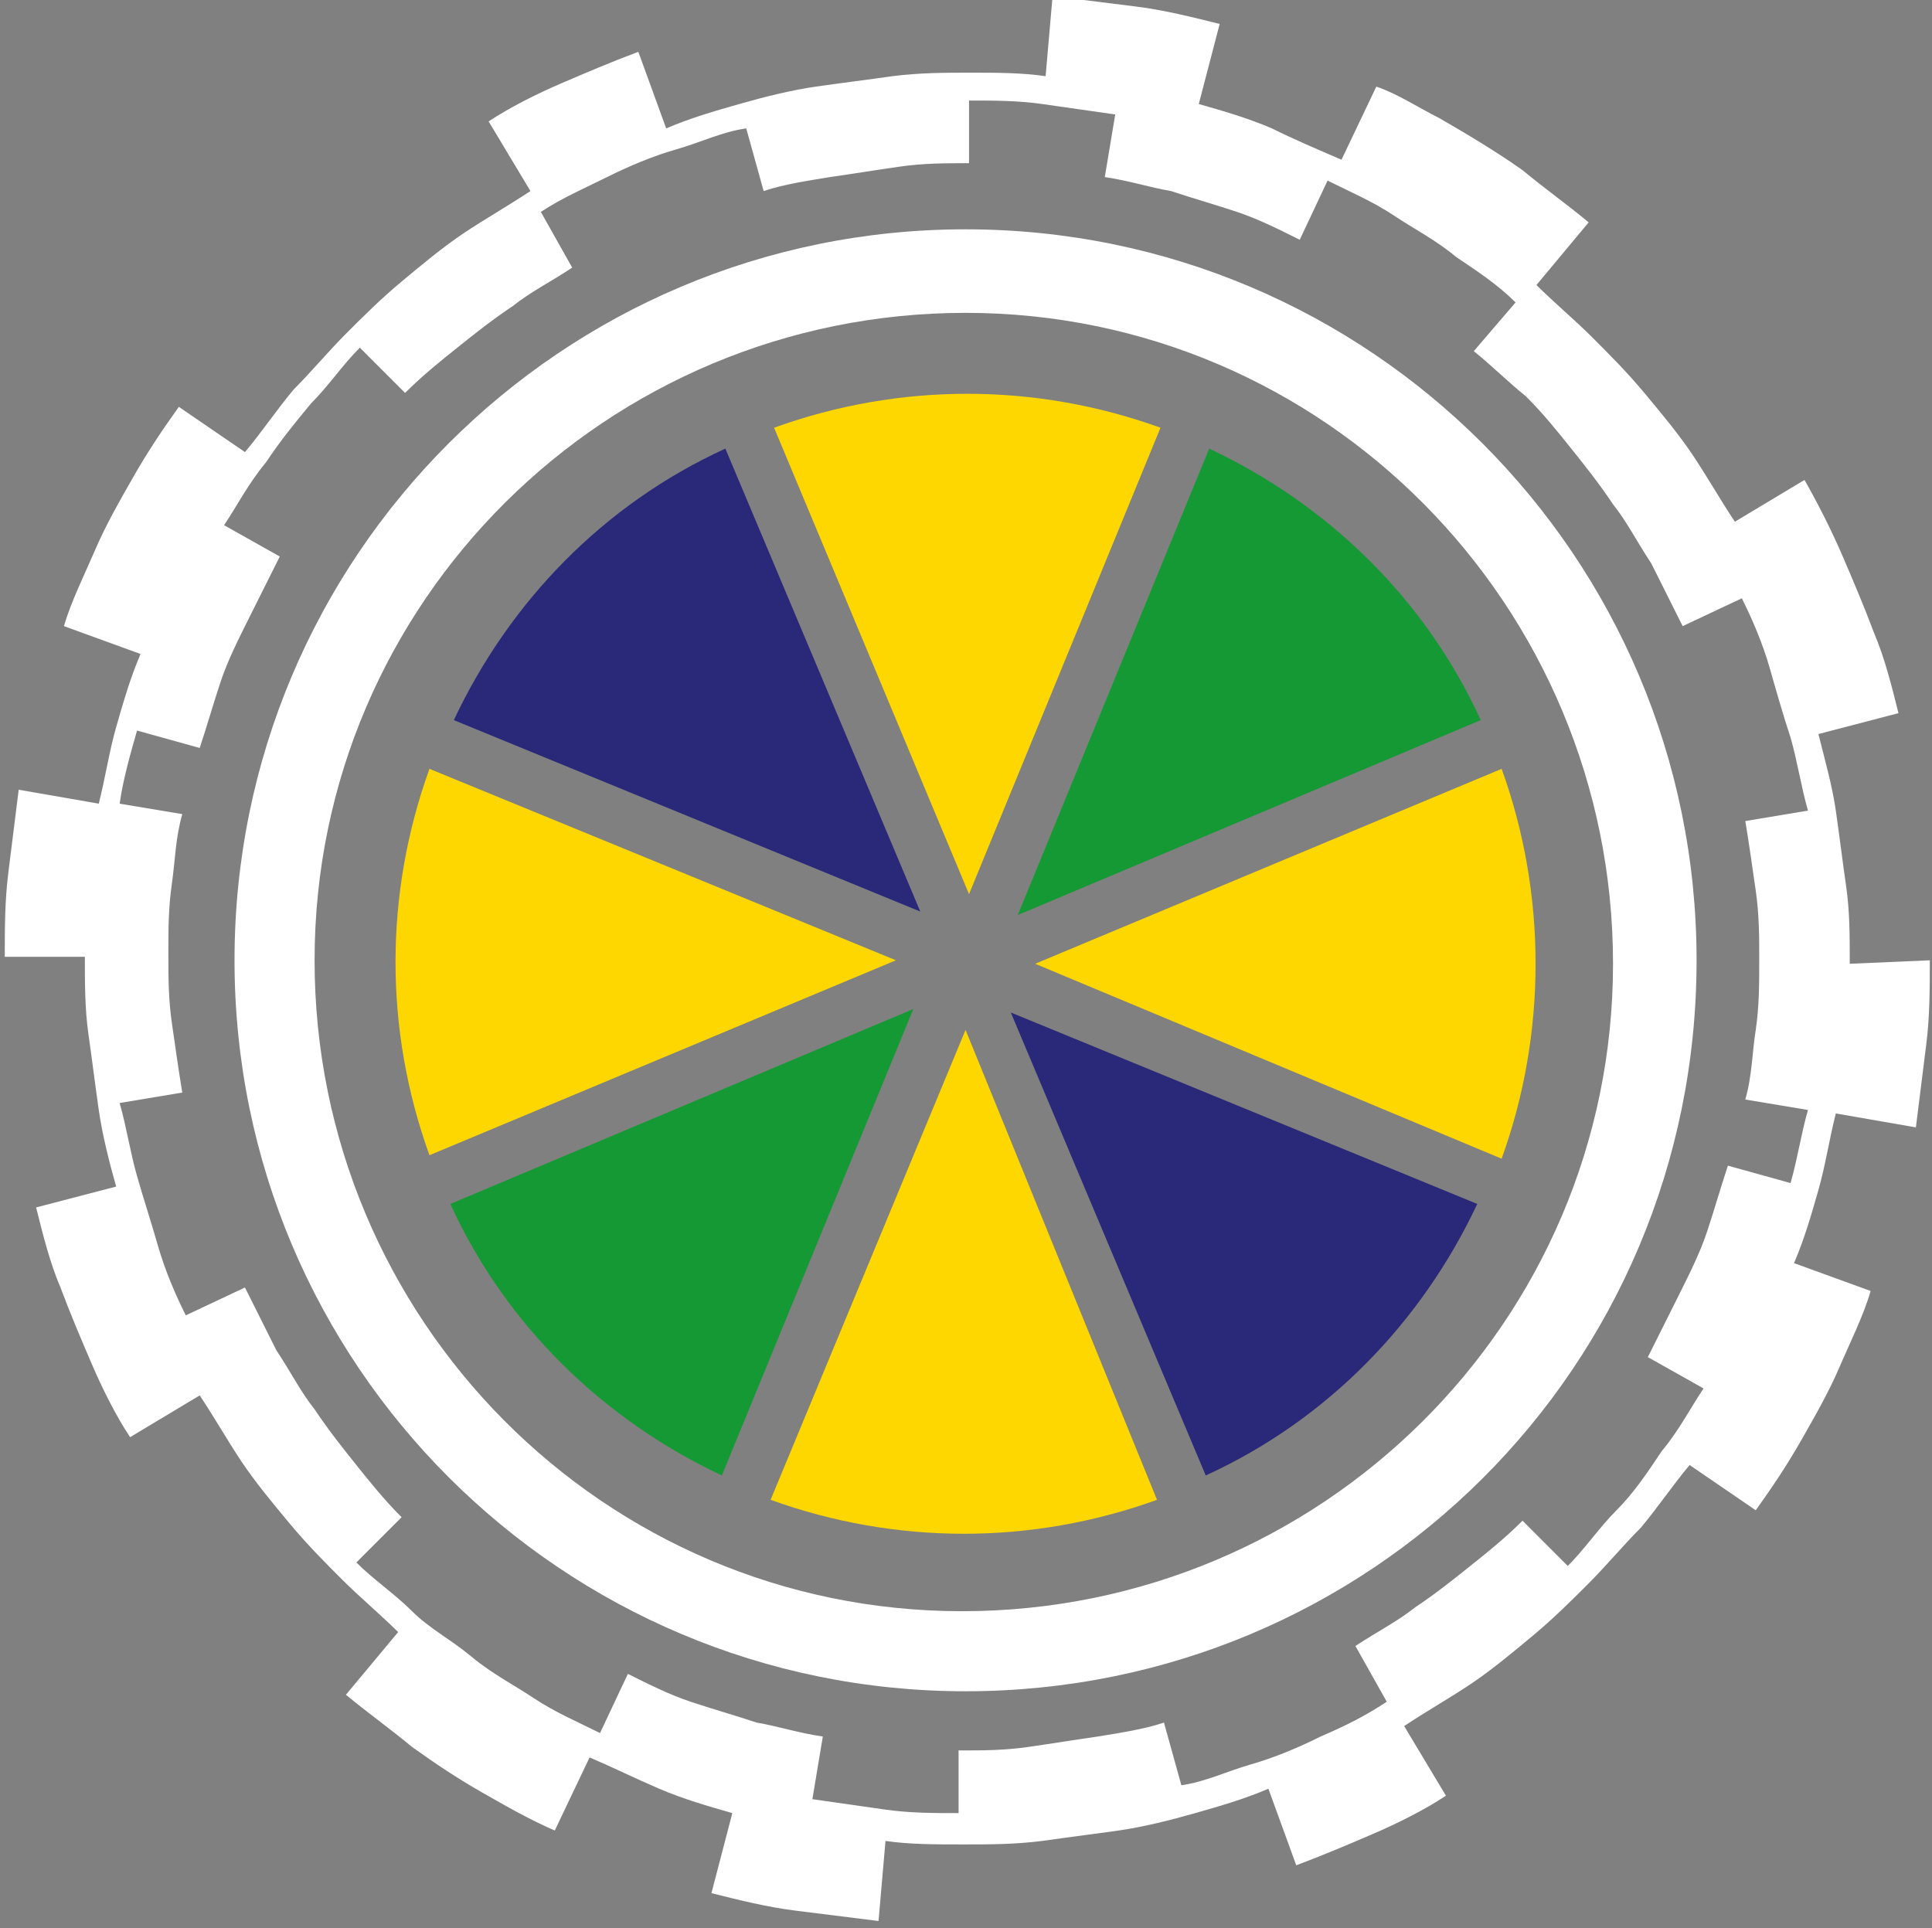 <?xml version="1.0" encoding="utf-8"?>
<!-- Generator: Adobe Illustrator 22.1.0, SVG Export Plug-In . SVG Version: 6.00 Build 0)  -->
<svg version="1.1" id="katman_1" xmlns="http://www.w3.org/2000/svg" xmlns:xlink="http://www.w3.org/1999/xlink" x="0px" y="0px"
	 viewBox="0 0 55.5 55.4" style="enable-background:new 0 0 55.5 55.4;" xml:space="preserve">
<rect x="0" y="0" width="55.5" height="55.4" fill="#808080" stroke="none"/>
<style type="text/css">
	.st0{fill:#FFD700;}
	.st1{fill:#159934;}
	.st2{fill:#292879;}
	.st3{fill:#FFFFFF;}
</style>
<g id="グループ_2068" transform="translate(-1947.263 -843.412)">
	<path id="パス_1934" class="st0" d="M1980.6,855.7c-3.6-1.3-7.5-1.3-11.1,0l5.6,13.4L1980.6,855.7z"/>
	<path id="パス_1935" class="st1" d="M1989.8,864.1c-1.6-3.5-4.4-6.2-7.8-7.8l-5.5,13.4L1989.8,864.1z"/>
	<path id="パス_1936" class="st2" d="M1968.1,856.3c-3.5,1.6-6.2,4.4-7.8,7.8l13.4,5.5L1968.1,856.3z"/>
	<path id="パス_1937" class="st0" d="M1969.4,886.5c3.6,1.3,7.5,1.3,11.1,0L1975,873L1969.4,886.5z"/>
	<path id="パス_1938" class="st0" d="M1990.4,865.5l-13.4,5.6l13.4,5.6C1991.7,873.1,1991.7,869.1,1990.4,865.5"/>
	<path id="パス_1939" class="st2" d="M1981.9,885.8c3.5-1.6,6.2-4.4,7.8-7.8l-13.4-5.5L1981.9,885.8z"/>
	<path id="パス_1940" class="st1" d="M1960.2,878c1.6,3.5,4.4,6.2,7.8,7.8l5.5-13.4L1960.2,878z"/>
	<path id="パス_1941" class="st0" d="M1959.6,865.5c-1.3,3.6-1.3,7.5,0,11.1l13.4-5.6L1959.6,865.5z"/>
	<path id="パス_1942" class="st3" d="M1975,892c-11.6,0-21-9.4-21-21c0-11.6,9.4-21,21-21c11.6,0,21,9.4,21,21
		C1996,882.7,1986.6,892,1975,892 M1975,852.4c-10.3,0-18.7,8.3-18.7,18.6c0,10.3,8.3,18.7,18.6,18.7c10.3,0,18.7-8.3,18.7-18.6
		c0,0,0,0,0,0C1993.6,860.8,1985.3,852.4,1975,852.4"/>
	<path id="パス_1943" class="st3" d="M2000.4,871.1V871l0,0c0-0.7,0-1.4-0.1-2.1c-0.1-0.7-0.2-1.5-0.3-2.2
		c-0.1-0.7-0.3-1.4-0.5-2.2l2.3-0.6c-0.2-0.8-0.4-1.6-0.7-2.3c-0.3-0.8-0.6-1.5-0.9-2.2c-0.3-0.7-0.7-1.5-1.1-2.2l-2,1.2
		c-0.4-0.6-0.8-1.3-1.2-1.9c-0.4-0.6-0.9-1.2-1.4-1.8c-0.5-0.6-1-1.1-1.5-1.6c-0.5-0.5-1.1-1-1.6-1.5l1.5-1.8
		c-0.6-0.5-1.3-1-1.9-1.5c-0.7-0.5-1.7-1.1-2.4-1.5c-0.6-0.3-1.2-0.7-1.8-0.9l-1,2.1c-0.7-0.3-1.4-0.6-2-0.9
		c-0.7-0.3-1.4-0.5-2.1-0.7l0.6-2.3c-0.8-0.2-1.6-0.4-2.4-0.5c-0.8-0.1-1.6-0.2-2.4-0.3l-0.2,2.3c-0.7-0.1-1.4-0.1-2.1-0.1h-0.1
		c-0.7,0-1.4,0-2.2,0.1c-0.7,0.1-1.5,0.2-2.2,0.3s-1.5,0.3-2.2,0.5s-1.4,0.4-2.1,0.7l-0.8-2.2c-0.8,0.3-1.5,0.6-2.2,0.9
		c-0.7,0.3-1.5,0.7-2.1,1.1l1.2,2c-0.6,0.4-1.3,0.8-1.9,1.2s-1.2,0.9-1.8,1.4c-0.6,0.5-1.1,1-1.6,1.5s-1,1.1-1.5,1.6
		c-0.5,0.6-0.9,1.2-1.4,1.8l-1.9-1.3c-0.5,0.7-0.9,1.3-1.3,2c-0.4,0.7-0.8,1.4-1.1,2.1c-0.3,0.7-0.7,1.5-0.9,2.2l2.2,0.8
		c-0.3,0.7-0.5,1.4-0.7,2.1c-0.2,0.7-0.3,1.4-0.5,2.2l-2.3-0.4c-0.1,0.8-0.2,1.6-0.3,2.4c-0.1,0.8-0.1,1.6-0.1,2.4h2.3
		c0,0.7,0,1.5,0.1,2.2c0.1,0.7,0.2,1.5,0.3,2.2c0.1,0.7,0.3,1.5,0.5,2.2l-2.3,0.6c0.2,0.8,0.4,1.6,0.7,2.3c0.3,0.8,0.6,1.5,0.9,2.2
		c0.3,0.7,0.7,1.5,1.1,2.1l2-1.2c0.4,0.6,0.8,1.3,1.2,1.9c0.4,0.6,0.9,1.2,1.4,1.8c0.5,0.6,1,1.1,1.5,1.6c0.5,0.5,1.1,1,1.6,1.5
		l-1.5,1.8c0.6,0.5,1.3,1,1.9,1.5c0.7,0.5,1.3,0.9,2,1.3c0.7,0.4,1.4,0.8,2.1,1.1l1-2.1c0.7,0.3,1.3,0.6,2,0.9
		c0.7,0.3,1.4,0.5,2.1,0.7l-0.6,2.3c0.8,0.2,1.6,0.4,2.4,0.5c0.8,0.1,1.6,0.2,2.4,0.3l0.2-2.3c0.7,0.1,1.4,0.1,2.2,0.1h0.1
		c0.7,0,1.4,0,2.2-0.1c0.7-0.1,1.5-0.2,2.2-0.3c0.7-0.1,1.5-0.3,2.2-0.5c0.7-0.2,1.4-0.4,2.1-0.7l0.8,2.2c0.8-0.3,1.5-0.6,2.2-0.9
		c0.7-0.3,1.5-0.7,2.1-1.1l-1.2-2c0.6-0.4,1.3-0.8,1.9-1.2c0.6-0.4,1.2-0.9,1.8-1.4c0.6-0.5,1.1-1,1.6-1.5c0.5-0.5,1-1.1,1.5-1.6
		c0.5-0.6,0.9-1.2,1.4-1.8l1.9,1.3c0.5-0.7,0.9-1.3,1.3-2c0.4-0.7,0.8-1.4,1.1-2.1c0.3-0.7,0.7-1.5,0.9-2.2l-2.2-0.8
		c0.3-0.7,0.5-1.4,0.7-2.1c0.2-0.7,0.3-1.4,0.5-2.2l2.3,0.4c0.1-0.8,0.2-1.6,0.3-2.4c0.1-0.8,0.1-1.6,0.1-2.4L2000.4,871.1
		L2000.4,871.1z M1998.7,877.4l-1.8-0.5c-0.2,0.6-0.4,1.3-0.6,1.9c-0.2,0.6-0.5,1.2-0.8,1.8s-0.6,1.2-0.9,1.8l1.6,0.9
		c-0.4,0.6-0.7,1.2-1.2,1.8c-0.4,0.6-0.8,1.2-1.3,1.7c-0.5,0.5-0.9,1.1-1.4,1.6l-1.3-1.3c-0.5,0.5-1,0.9-1.5,1.3
		c-0.5,0.4-1,0.8-1.6,1.2c-0.5,0.4-1.1,0.7-1.7,1.1l0.9,1.6c-0.6,0.4-1.2,0.7-1.9,1c-0.6,0.3-1.3,0.6-2,0.8c-0.7,0.2-1.3,0.5-2,0.6
		l-0.5-1.8c-0.6,0.2-1.3,0.3-1.9,0.4c-0.7,0.1-1.3,0.2-2,0.3c-0.7,0.1-1.3,0.1-2,0.1v1.8l0,0v-1.8l0,0v1.8c-0.7,0-1.4,0-2.1-0.1
		s-1.4-0.2-2.1-0.3l0.3-1.8c-0.7-0.1-1.3-0.3-1.9-0.4c-0.6-0.2-1.3-0.4-1.9-0.6c-0.6-0.2-1.2-0.5-1.8-0.8l-0.8,1.7
		c-0.6-0.3-1.3-0.6-1.9-1c-0.6-0.4-1.2-0.7-1.8-1.2s-1.2-0.8-1.7-1.3c-0.5-0.5-1.1-0.9-1.6-1.4l1.3-1.3c-0.5-0.5-0.9-1-1.3-1.5
		c-0.4-0.5-0.8-1-1.2-1.6c-0.4-0.5-0.7-1.1-1.1-1.7c-0.3-0.6-0.6-1.2-0.9-1.8l-1.7,0.8c-0.3-0.6-0.6-1.3-0.8-2
		c-0.2-0.7-0.4-1.3-0.6-2c-0.2-0.7-0.3-1.4-0.5-2.1l1.8-0.3c-0.1-0.6-0.2-1.3-0.3-2s-0.1-1.3-0.1-2v0l0,0c0-0.7,0-1.3,0.1-2
		s0.1-1.3,0.3-2l-1.8-0.3c0.1-0.7,0.3-1.4,0.5-2.1l1.8,0.5c0.2-0.6,0.4-1.3,0.6-1.9c0.2-0.6,0.5-1.2,0.8-1.8
		c0.3-0.6,0.6-1.2,0.9-1.8l-1.6-0.9c0.4-0.6,0.7-1.2,1.2-1.8c0.4-0.6,0.8-1.1,1.3-1.7c0.5-0.5,0.9-1.1,1.4-1.6l1.3,1.3
		c0.5-0.5,1-0.9,1.5-1.3s1-0.8,1.6-1.2c0.5-0.4,1.1-0.7,1.7-1.1l-0.9-1.6c0.6-0.4,1.3-0.7,1.9-1c0.6-0.3,1.3-0.6,2-0.8
		s1.3-0.5,2-0.6l0.5,1.8c0.6-0.2,1.3-0.3,1.9-0.4c0.7-0.1,1.3-0.2,2-0.3c0.7-0.1,1.3-0.1,2-0.1v-1.8l0,0v1.8l0,0v-1.8l0,0
		c0.7,0,1.4,0,2.1,0.1c0.7,0.1,1.4,0.2,2.1,0.3l-0.3,1.8c0.7,0.1,1.3,0.3,1.9,0.4c0.6,0.2,1.3,0.4,1.9,0.6s1.2,0.5,1.8,0.8l0.8-1.7
		c0.6,0.3,1.3,0.6,1.9,1c0.6,0.4,1.2,0.7,1.8,1.2c0.6,0.4,1.2,0.8,1.7,1.3l-1.2,1.4c0.5,0.4,1,0.9,1.5,1.3c0.5,0.5,0.9,1,1.3,1.5
		c0.4,0.5,0.8,1,1.2,1.6c0.4,0.5,0.7,1.1,1.1,1.7c0.3,0.6,0.6,1.2,0.9,1.8l1.7-0.8c0.3,0.6,0.6,1.3,0.8,2c0.2,0.7,0.4,1.4,0.6,2
		c0.2,0.7,0.3,1.4,0.5,2.1l-1.8,0.3c0.1,0.6,0.2,1.3,0.3,2c0.1,0.7,0.1,1.3,0.1,2v0l0,0c0,0.7,0,1.3-0.1,2c-0.1,0.6-0.1,1.3-0.3,2
		l1.8,0.3C1999,876,1998.9,876.7,1998.7,877.4"/>
</g>
</svg>
